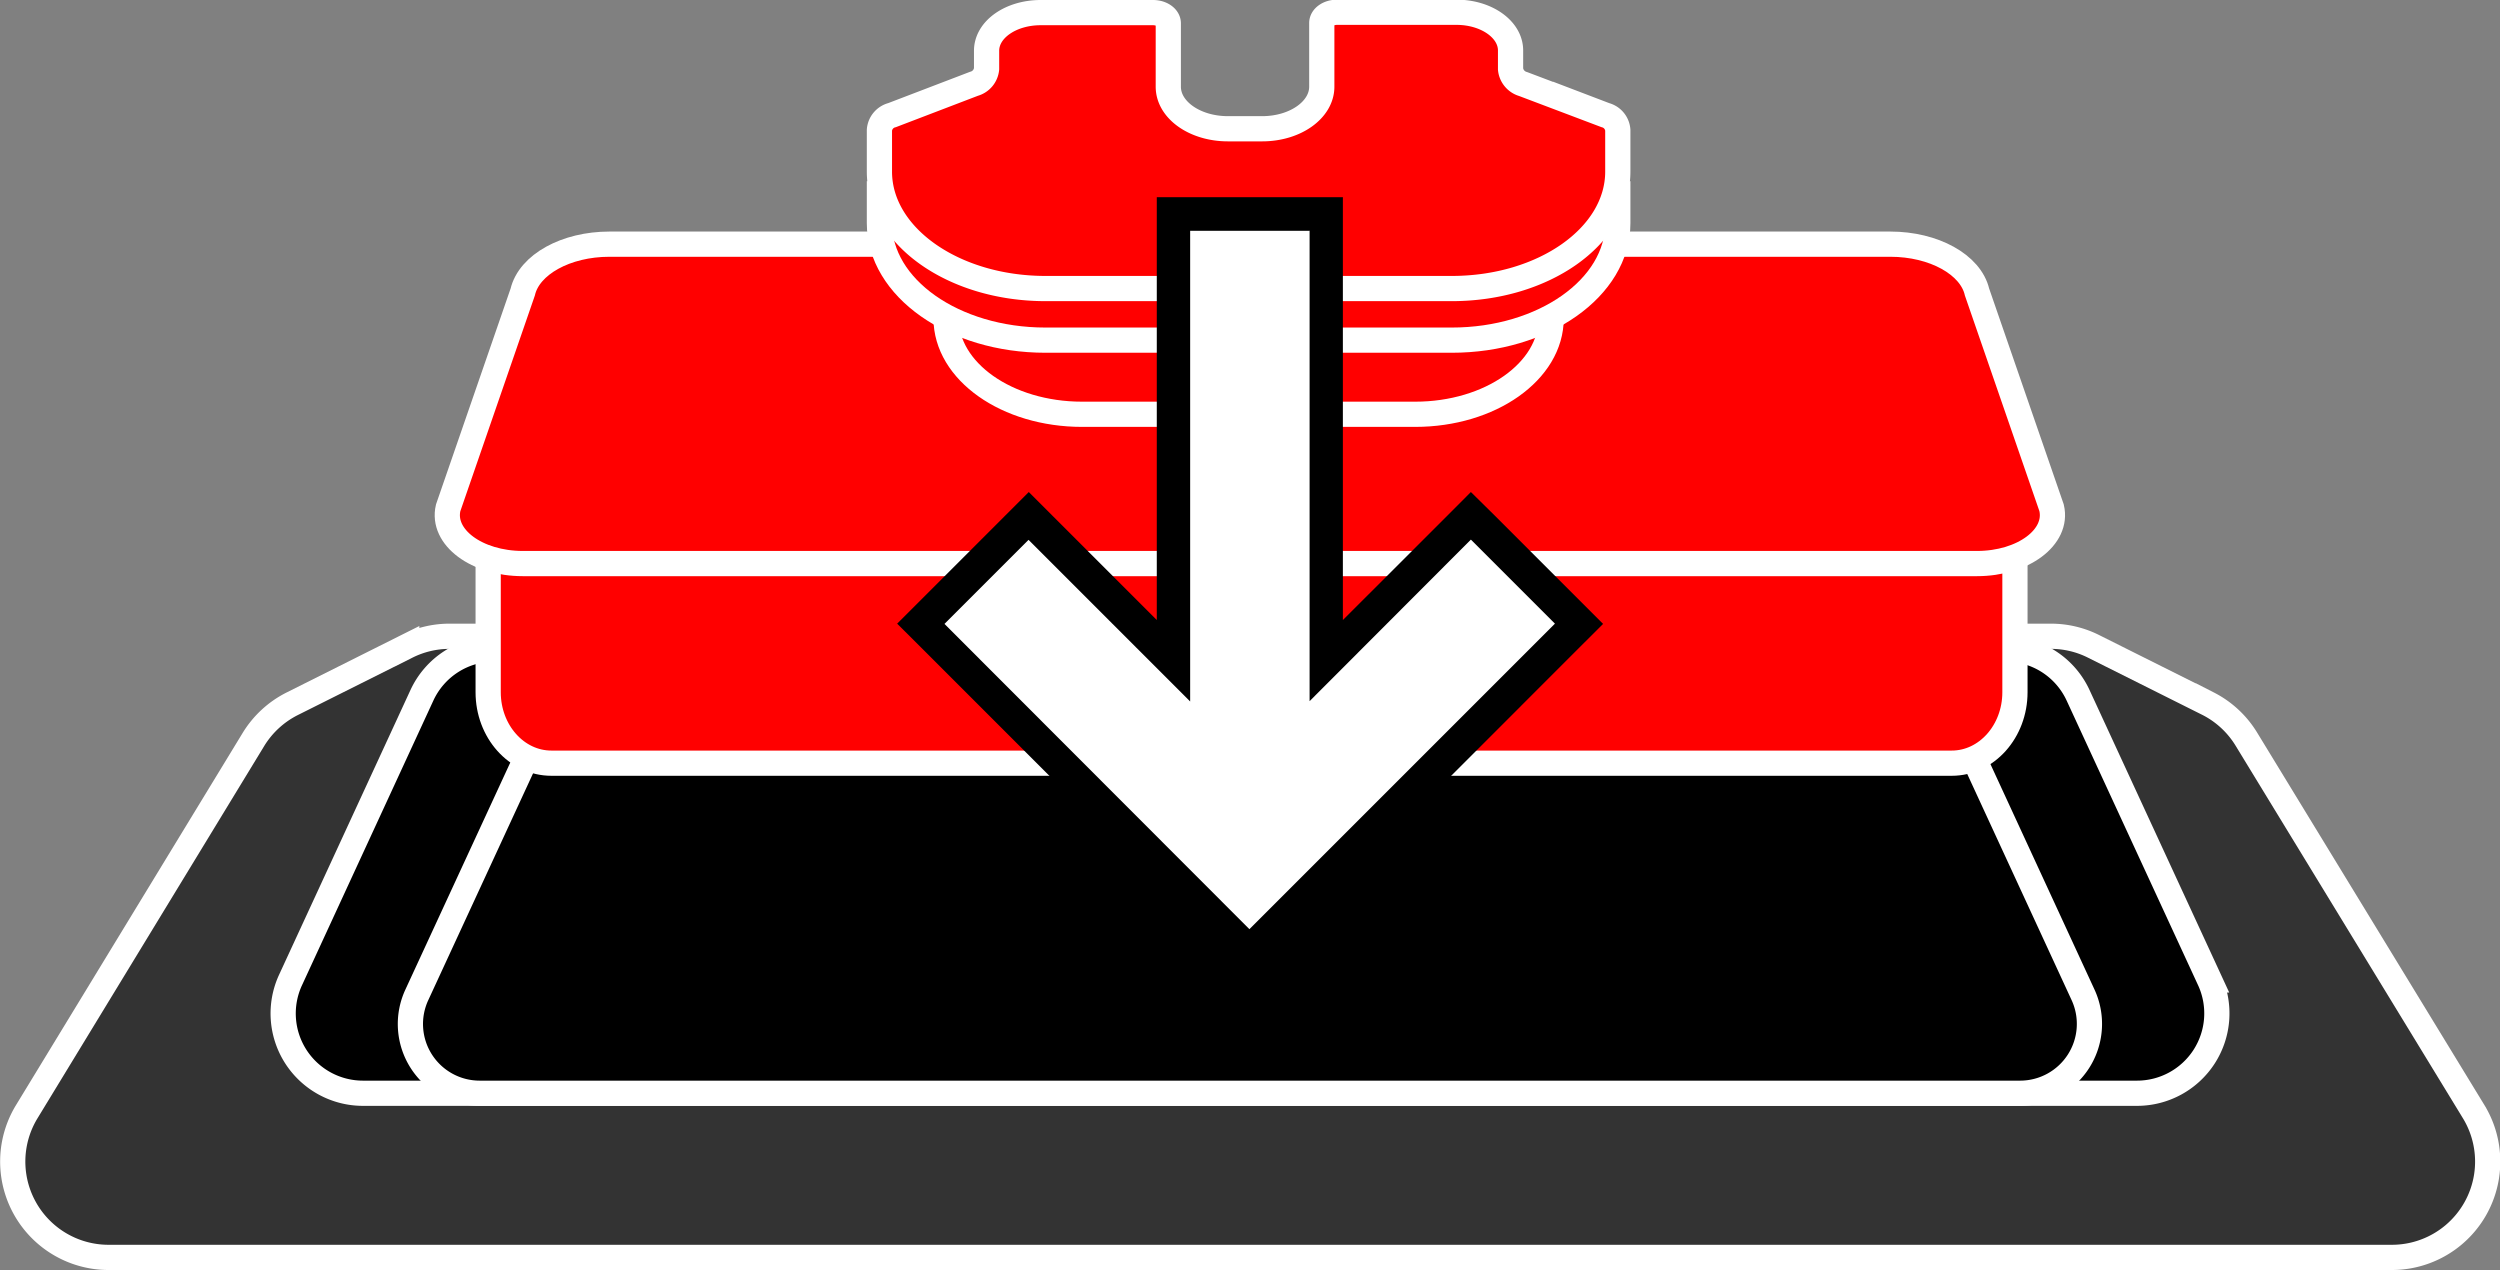 <svg xmlns="http://www.w3.org/2000/svg" viewBox="0 0 297.44 151.1"><rect x="0" y="0" width="297.44" height="151.1" fill="#808080" stroke="none"/><defs><style>.cls-1{fill:#333;}.cls-1,.cls-2,.cls-3,.cls-4{stroke:#fff;stroke-miterlimit:10;stroke-width:3px;}.cls-3{fill:red;}.cls-4{fill:none;}.cls-5{fill:#fff;}</style></defs><g id="Layer_2" data-name="Layer 2"><g id="Layer_1-2" data-name="Layer 1"><path class="cls-1" d="M284.53,149.6H12.92a11.4,11.4,0,0,1-9.74-17.33L30.14,88a11.41,11.41,0,0,1,4.63-4.27l13.62-6.82a11.33,11.33,0,0,1,5.11-1.21H244a11.29,11.29,0,0,1,5.1,1.21l13.63,6.82A11.38,11.38,0,0,1,267.3,88l27,44.25A11.4,11.4,0,0,1,284.53,149.6Z"/><path class="cls-2" d="M254.25,130.07H43.19a9.49,9.49,0,0,1-8.62-13.48L50.2,82.72a9.49,9.49,0,0,1,8.62-5.51h179.8a9.49,9.49,0,0,1,8.62,5.51l15.64,33.87A9.5,9.5,0,0,1,254.25,130.07Z"/><path class="cls-2" d="M240.37,130.07H57.08a8.24,8.24,0,0,1-7.49-11.7L63.16,89a8.25,8.25,0,0,1,7.49-4.79H226.79A8.25,8.25,0,0,1,234.28,89l13.58,29.42A8.25,8.25,0,0,1,240.37,130.07Z"/><path class="cls-3" d="M239.73,65V82.36c0,4.66-3.37,8.44-7.52,8.44H65.6c-4.15,0-7.52-3.78-7.52-8.44V65"/><path class="cls-3" d="M127.35,29.05h97.56c5.16,0,9.55,2.42,10.31,5.7l8.87,25.67c.82,3.49-3.39,6.63-8.88,6.63h-173c-5.5,0-9.71-3.14-8.89-6.63l8.87-25.67c.77-3.28,5.15-5.7,10.31-5.7h54.82Z"/><path class="cls-3" d="M192.48,21.56v5c0,7.68-8.84,13.91-19.75,13.91H124.38c-10.91,0-19.75-6.23-19.75-13.91v-5"/><path class="cls-4" d="M184.55,37.88c0,6.3-7.25,11.41-16.18,11.41H128.74c-8.94,0-16.18-5.11-16.18-11.41"/><path class="cls-3" d="M172.73,34.33c10.91,0,19.75-6.22,19.75-13.91V15.48A2,2,0,0,0,191,13.7L181.22,10a2.07,2.07,0,0,1-1.5-1.78V6c0-2.51-2.88-4.54-6.43-4.54H159.08c-1,0-1.82.57-1.82,1.28v7.58c0,2.76-3.17,5-7.09,5h-4.08c-3.92,0-7.09-2.23-7.09-5V2.78c0-.71-.81-1.28-1.82-1.28H123.82c-3.55,0-6.44,2-6.44,4.54V8.19a2.05,2.05,0,0,1-1.5,1.78l-9.75,3.73a2,2,0,0,0-1.5,1.78v4.94c0,7.69,8.84,13.91,19.75,13.91h48.35c10.91,0,19.75-6.22,19.75-13.91V15.48A2,2,0,0,0,191,13.7l-6.76-2.58"/><polygon class="cls-5" points="109.54 74.23 122.4 61.37 139.63 78.6 139.63 25.42 157.81 25.42 157.81 78.6 175.04 61.37 187.9 74.23 148.72 113.41 109.54 74.23"/><path d="M155.81,27.42v56L175,64.2l10,10-36.35,36.35L112.37,74.23l10-10,19.23,19.23v-56h14.18m4-4H137.63V73.77l-12.4-12.4-2.83-2.83-2.83,2.83-10,10-2.83,2.83,2.83,2.82,36.35,36.36,2.83,2.82,2.83-2.82L187.9,77.05l2.83-2.82L187.9,71.4l-10-10L175,58.54l-2.82,2.83-12.41,12.4V23.42Z"/></g></g></svg>